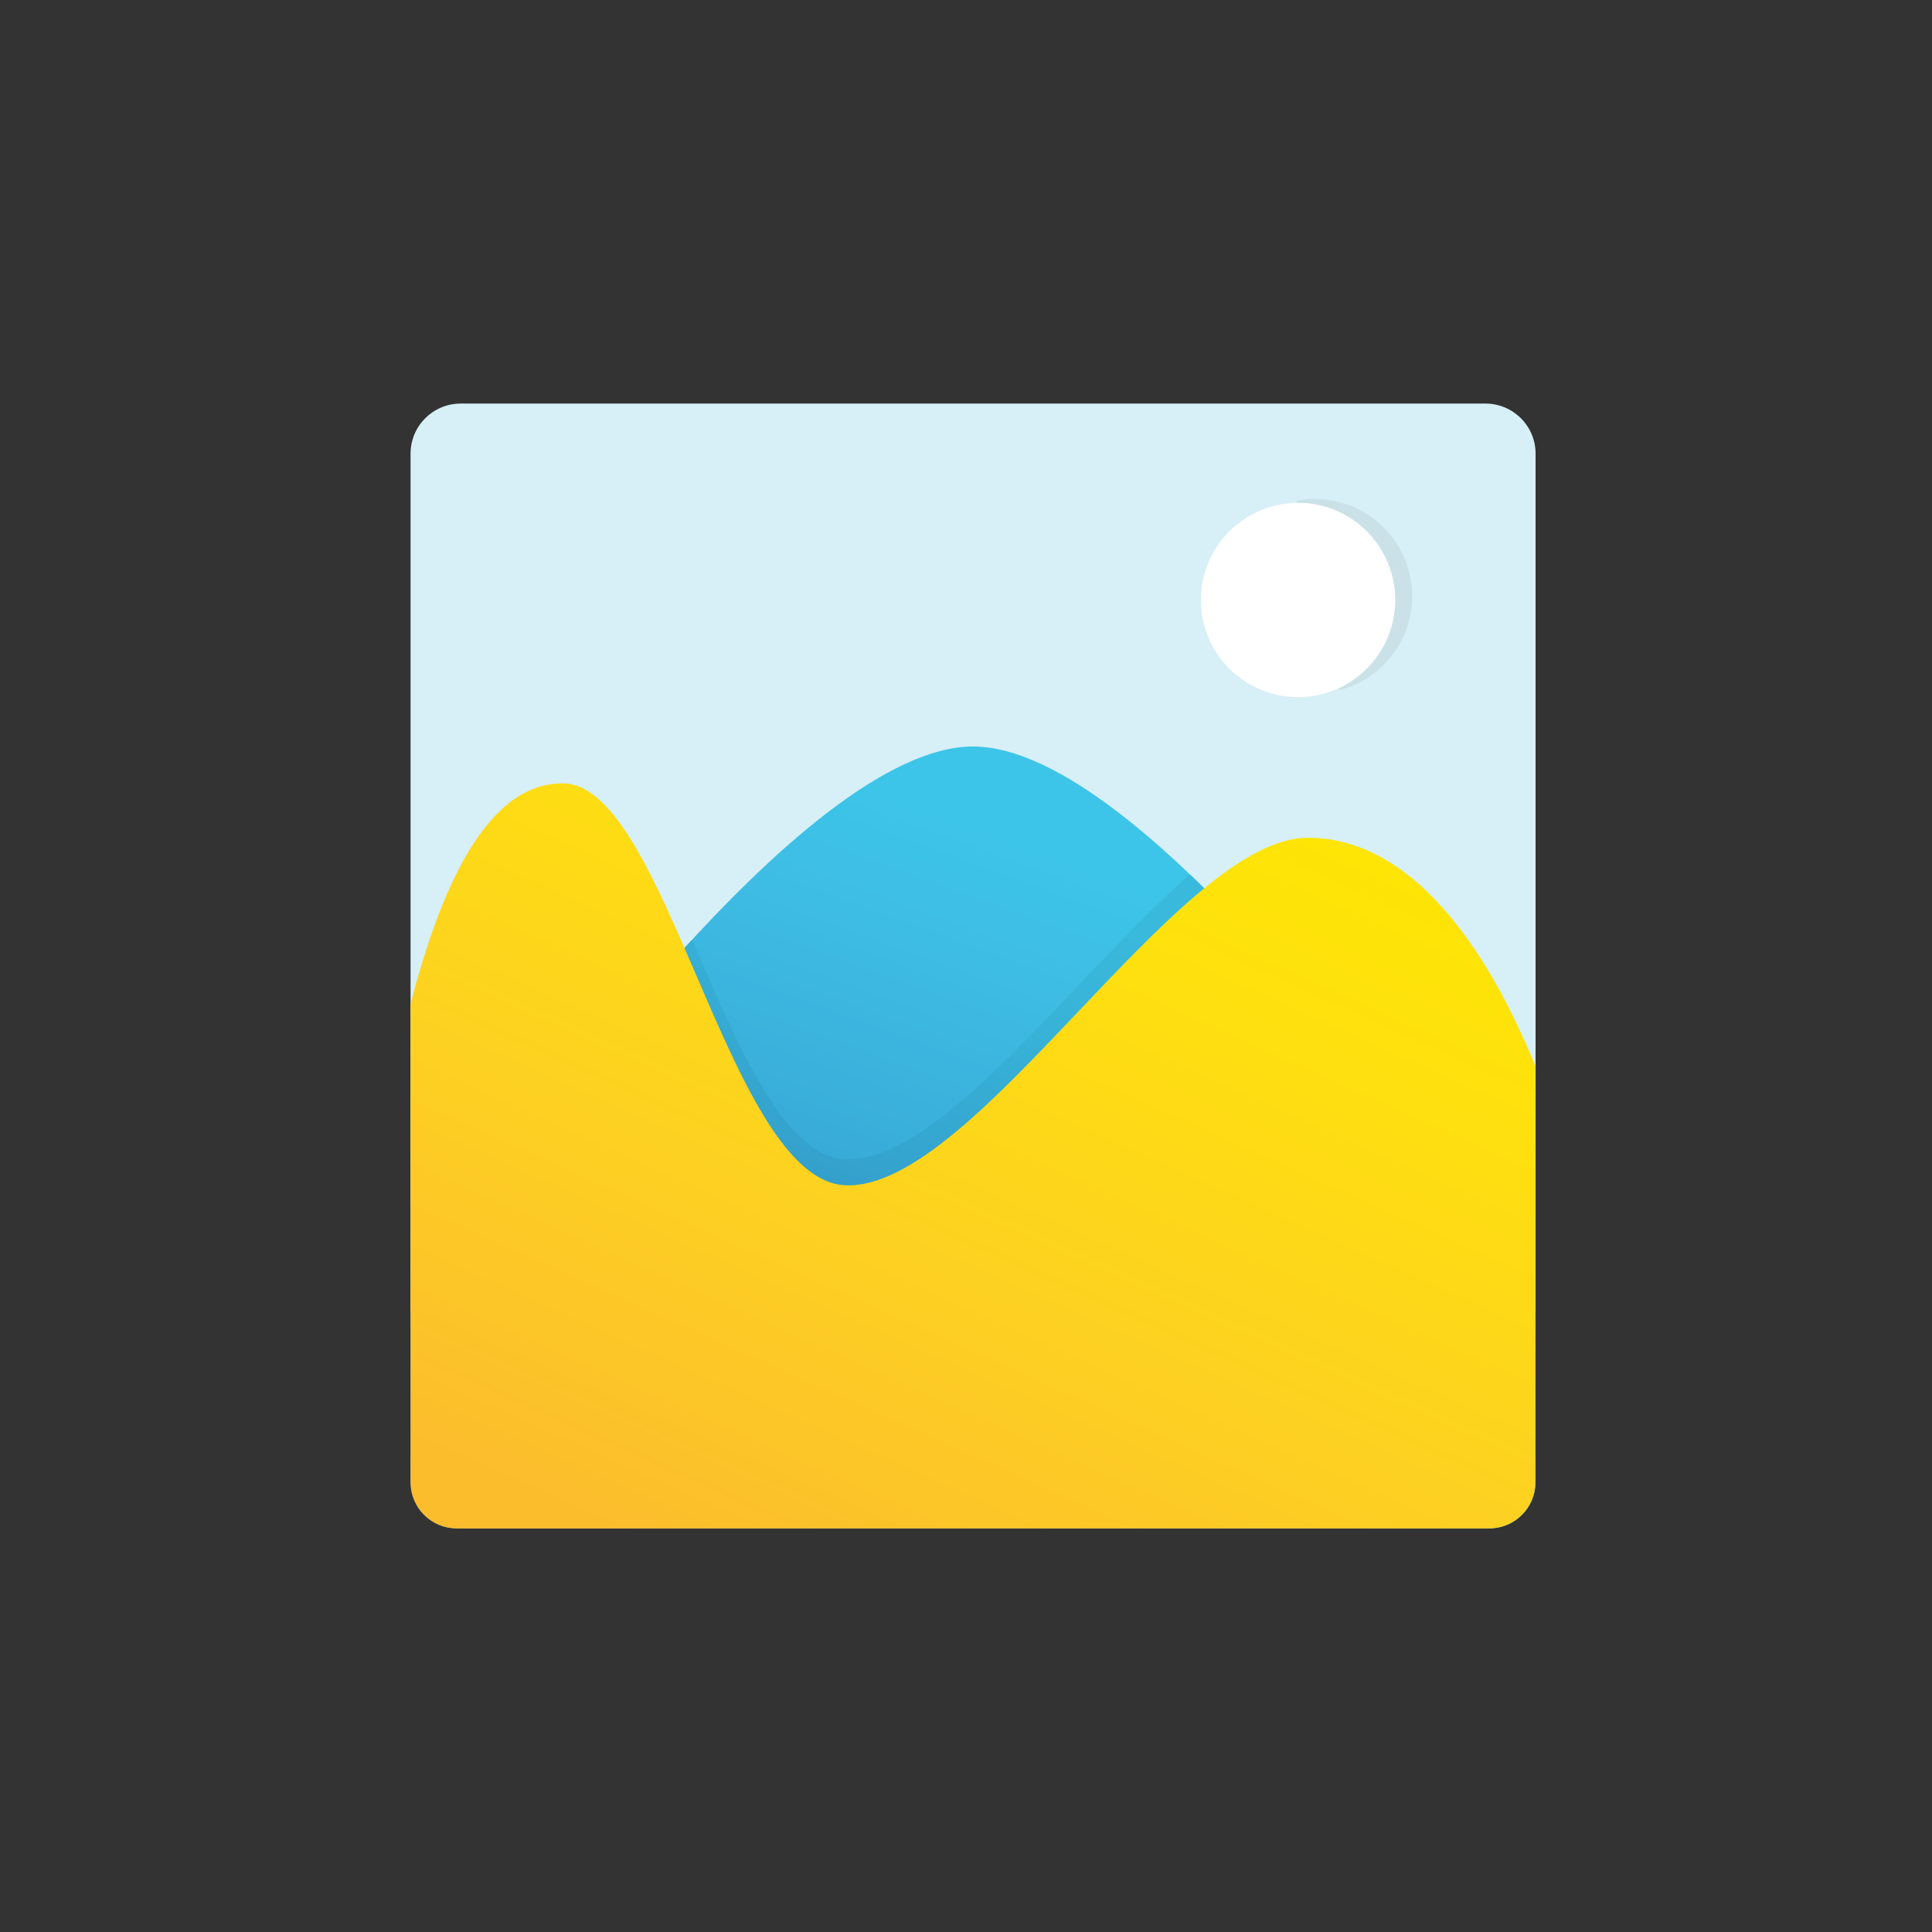 <?xml version="1.0" encoding="utf-8"?>
<!-- Generator: Adobe Illustrator 24.1.3, SVG Export Plug-In . SVG Version: 6.00 Build 0)  -->
<svg version="1.1" id="Layer_1" xmlns="http://www.w3.org/2000/svg" xmlns:xlink="http://www.w3.org/1999/xlink" x="0px" y="0px"
	 viewBox="0 0 1080 1080" style="enable-background:new 0 0 1080 1080;" xml:space="preserve">
<rect x="0" y="0" width="1080" height="1080" fill="#333333" stroke="none"/>
<style type="text/css">
	.st0{fill:#D7EFF6;}
	.st1{fill:url(#XMLID_2_);}
	.st2{fill:url(#XMLID_3_);}
	.st3{fill:url(#XMLID_4_);}
	.st4{fill:#CBE1E8;}
	.st5{fill:#FFFFFF;}
	.st6{fill:none;stroke:#231F20;stroke-miterlimit:10;}
</style>
<g id="galary3">
	<g>
		<path id="XMLID_122_" class="st0" d="M830.4,854.4H257.5c-15.4,0-28-12.5-28-28V253.6c0-15.4,12.5-28,28-28h572.9
			c15.4,0,28,12.5,28,28v572.9C858.3,841.9,845.8,854.4,830.4,854.4z"/>
		
			<linearGradient id="XMLID_2_" gradientUnits="userSpaceOnUse" x1="648.072" y1="582.595" x2="482.819" y2="128.961" gradientTransform="matrix(1 0 0 -1 0 1080)">
			<stop  offset="0" style="stop-color:#3DC5E9"/>
			<stop  offset="0.144" style="stop-color:#3EBDE4"/>
			<stop  offset="0.378" style="stop-color:#39AEDA"/>
			<stop  offset="0.674" style="stop-color:#3495CA"/>
			<stop  offset="1" style="stop-color:#2F78B7"/>
		</linearGradient>
		<path id="XMLID_181_" class="st1" d="M858.3,733.5c0-0.1,0-0.2-0.1-0.3c-56-90.1-220-315.9-314.3-315.9S285.6,643,229.6,733.1
			c-0.1,0.1-0.1,0.2-0.1,0.3v95.2c0,14.2,11.5,25.8,25.8,25.8h577.3c14.2,0,25.8-11.5,25.8-25.8L858.3,733.5L858.3,733.5z"/>
		
			<linearGradient id="XMLID_3_" gradientUnits="userSpaceOnUse" x1="636.566" y1="558.585" x2="485.405" y2="143.634" gradientTransform="matrix(1 0 0 -1 0 1080)">
			<stop  offset="0" style="stop-color:#39B9DC"/>
			<stop  offset="0.145" style="stop-color:#38B3D8"/>
			<stop  offset="0.381" style="stop-color:#34A4CE"/>
			<stop  offset="0.678" style="stop-color:#308CBE"/>
			<stop  offset="1" style="stop-color:#2B70AC"/>
		</linearGradient>
		<path id="XMLID_192_" class="st2" d="M665.6,489.2c-0.2-0.2-0.6-0.2-0.9,0C600.1,545.7,525.8,649.9,472.8,648
			c-34.4-1.2-60.3-63.3-85.5-121.8c-0.2-0.4-0.8-0.5-1.1-0.2c-65,70.8-126.5,158.6-156.7,207.1c-0.1,0.1-0.1,0.2-0.1,0.3V814
			c0,14.2,11.5,25.8,25.8,25.8h577.3c14.2,0,25.8-11.5,25.8-25.8v-80.6c0-0.1,0-0.2-0.1-0.3C822.5,675.7,743,563.3,665.6,489.2z"/>
		
			<linearGradient id="XMLID_4_" gradientUnits="userSpaceOnUse" x1="678.566" y1="690.754" x2="447.928" y2="176.253" gradientTransform="matrix(1 0 0 -1 0 1080)">
			<stop  offset="0" style="stop-color:#FEE700"/>
			<stop  offset="0.238" style="stop-color:#FEE10D"/>
			<stop  offset="0.625" style="stop-color:#FDD121"/>
			<stop  offset="1" style="stop-color:#FCBD2D"/>
		</linearGradient>
		<path id="XMLID_177_" class="st3" d="M229.5,561.4c0-0.1,0-0.1,0-0.2c21.6-83.3,49.8-123.4,85.1-123.3
			c58.4,0.1,92.7,222.4,158.2,224.7c72.7,2.6,185.4-194.3,258.3-194.3c72.8,0,114.6,97.3,127.2,127.6c0,0.1,0,0.2,0,0.2v232.5
			c0,14.2-11.5,25.8-25.8,25.8H255.3c-14.2,0-25.8-11.5-25.8-25.8V561.4z"/>
		<path class="st4" d="M789.4,333.3c0,24.9-16.9,46-39.9,52.3c-0.8,0.2-1.2-0.9-0.4-1.2c18.2-8.7,30.9-27.4,30.9-49
			c0-30-24.3-54.3-54.3-54.3h-0.1c-0.8,0-0.9-1.1-0.1-1.3c3.1-0.6,6.3-0.9,9.6-0.9C765,279,789.4,303.3,789.4,333.3z"/>
		<circle id="XMLID_189_" class="st5" cx="725.6" cy="335.4" r="54.3"/>
		<line id="XMLID_89_" class="st6" x1="543.9" y1="540" x2="543.9" y2="540"/>
	</g>
</g>
</svg>
